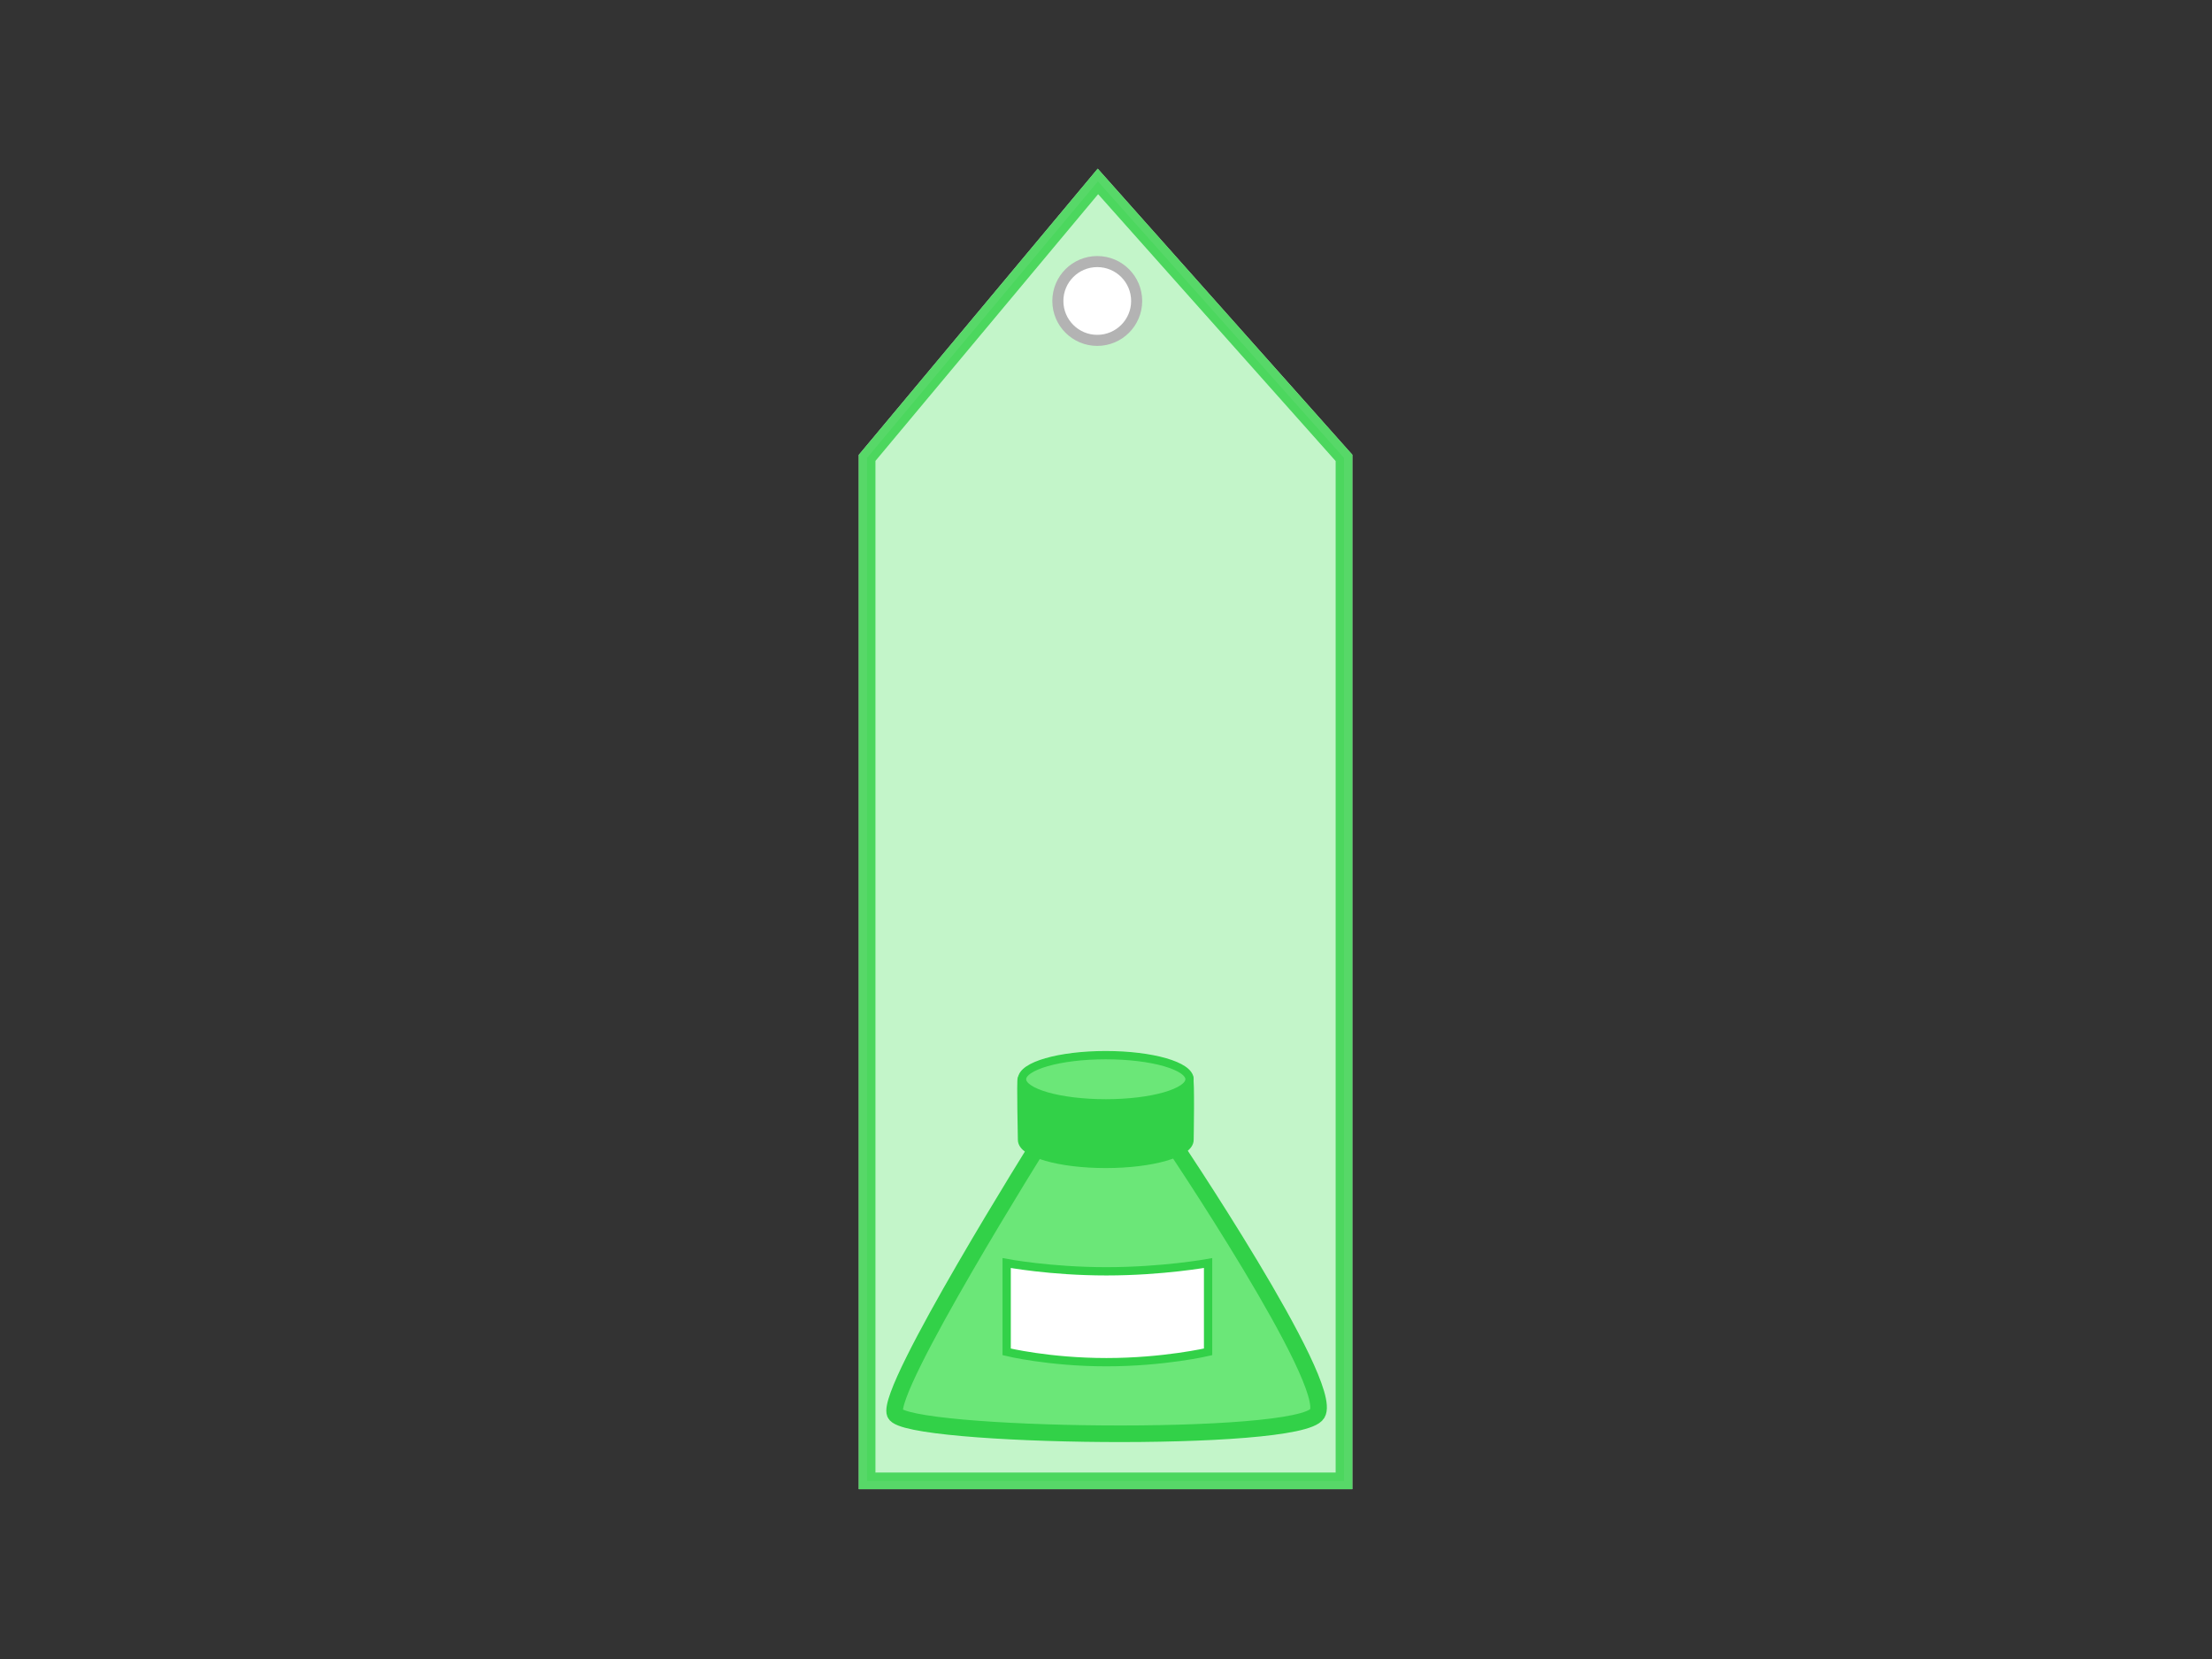 <?xml version="1.0" encoding="utf-8"?>
<!-- Generator: Adobe Illustrator 13.0.0, SVG Export Plug-In . SVG Version: 6.00 Build 14948)  -->
<!DOCTYPE svg PUBLIC "-//W3C//DTD SVG 1.1//EN" "http://www.w3.org/Graphics/SVG/1.1/DTD/svg11.dtd">
<svg version="1.1" id="Layer_1" xmlns="http://www.w3.org/2000/svg" xmlns:xlink="http://www.w3.org/1999/xlink" x="0px" y="0px"
	 width="800px" height="600px" viewBox="0 0 800 600" enable-background="new 0 0 800 600" xml:space="preserve">
<rect x="0" y="0" width="800" height="600" fill="#333333" stroke="none"/>
<polygon fill="#FFFFFF" stroke="#FFFFFF" stroke-width="6" points="486.081,535.584 313.591,535.584 313.591,165.605 397.08,65.605 
	486.081,165.605 "/>
<polygon opacity="0.4" fill="#6BE778" stroke="#32D148" stroke-width="6" points="486.081,535.584 313.591,535.584 313.591,165.605 
	397.08,65.605 486.081,165.605 "/>
<polygon opacity="0.7" fill="none" stroke="#32D148" stroke-width="6" points="486.081,535.584 313.591,535.584 313.591,165.605 
	397.08,65.605 486.081,165.605 "/>
<circle fill="#FFFFFF" stroke="#B3B3B3" stroke-width="4" cx="396.836" cy="108.849" r="14.25"/>
<g>
	<path fill="#6BE778" stroke="#32D148" stroke-width="6" d="M323.713,511.238c-3.574-8.628,52.932-98.707,52.932-98.707
		l46.442-0.715c0,0,59.732,88.627,53.315,99.422C469.986,522.028,327.289,519.865,323.713,511.238z"/>
	<path fill="#32D148" stroke="#32D148" stroke-width="3" d="M369.625,412.235c0-0.575-0.46-21.599-0.093-22.141
		c2.715-4.011,57.071-4.269,60.448-0.515c0.631,0.7,0.231,21.899,0.231,22.655c0,4.811-13.563,8.713-30.293,8.713
		C383.188,420.948,369.625,417.046,369.625,412.235z"/>
	<ellipse fill="#6BE778" stroke="#32D148" stroke-width="3" cx="399.918" cy="390.325" rx="30.293" ry="8.715"/>
	<path fill="#FFFFFF" stroke="#32D148" stroke-width="3" d="M436.919,488.917c0,0-15.956,3.733-36.77,3.733
		c-20.811,0-36.074-3.733-36.074-3.733V456.8c0,0,15.726,2.987,36.074,2.987c20.35,0,36.77-2.987,36.77-2.987V488.917z"/>
</g>
</svg>

